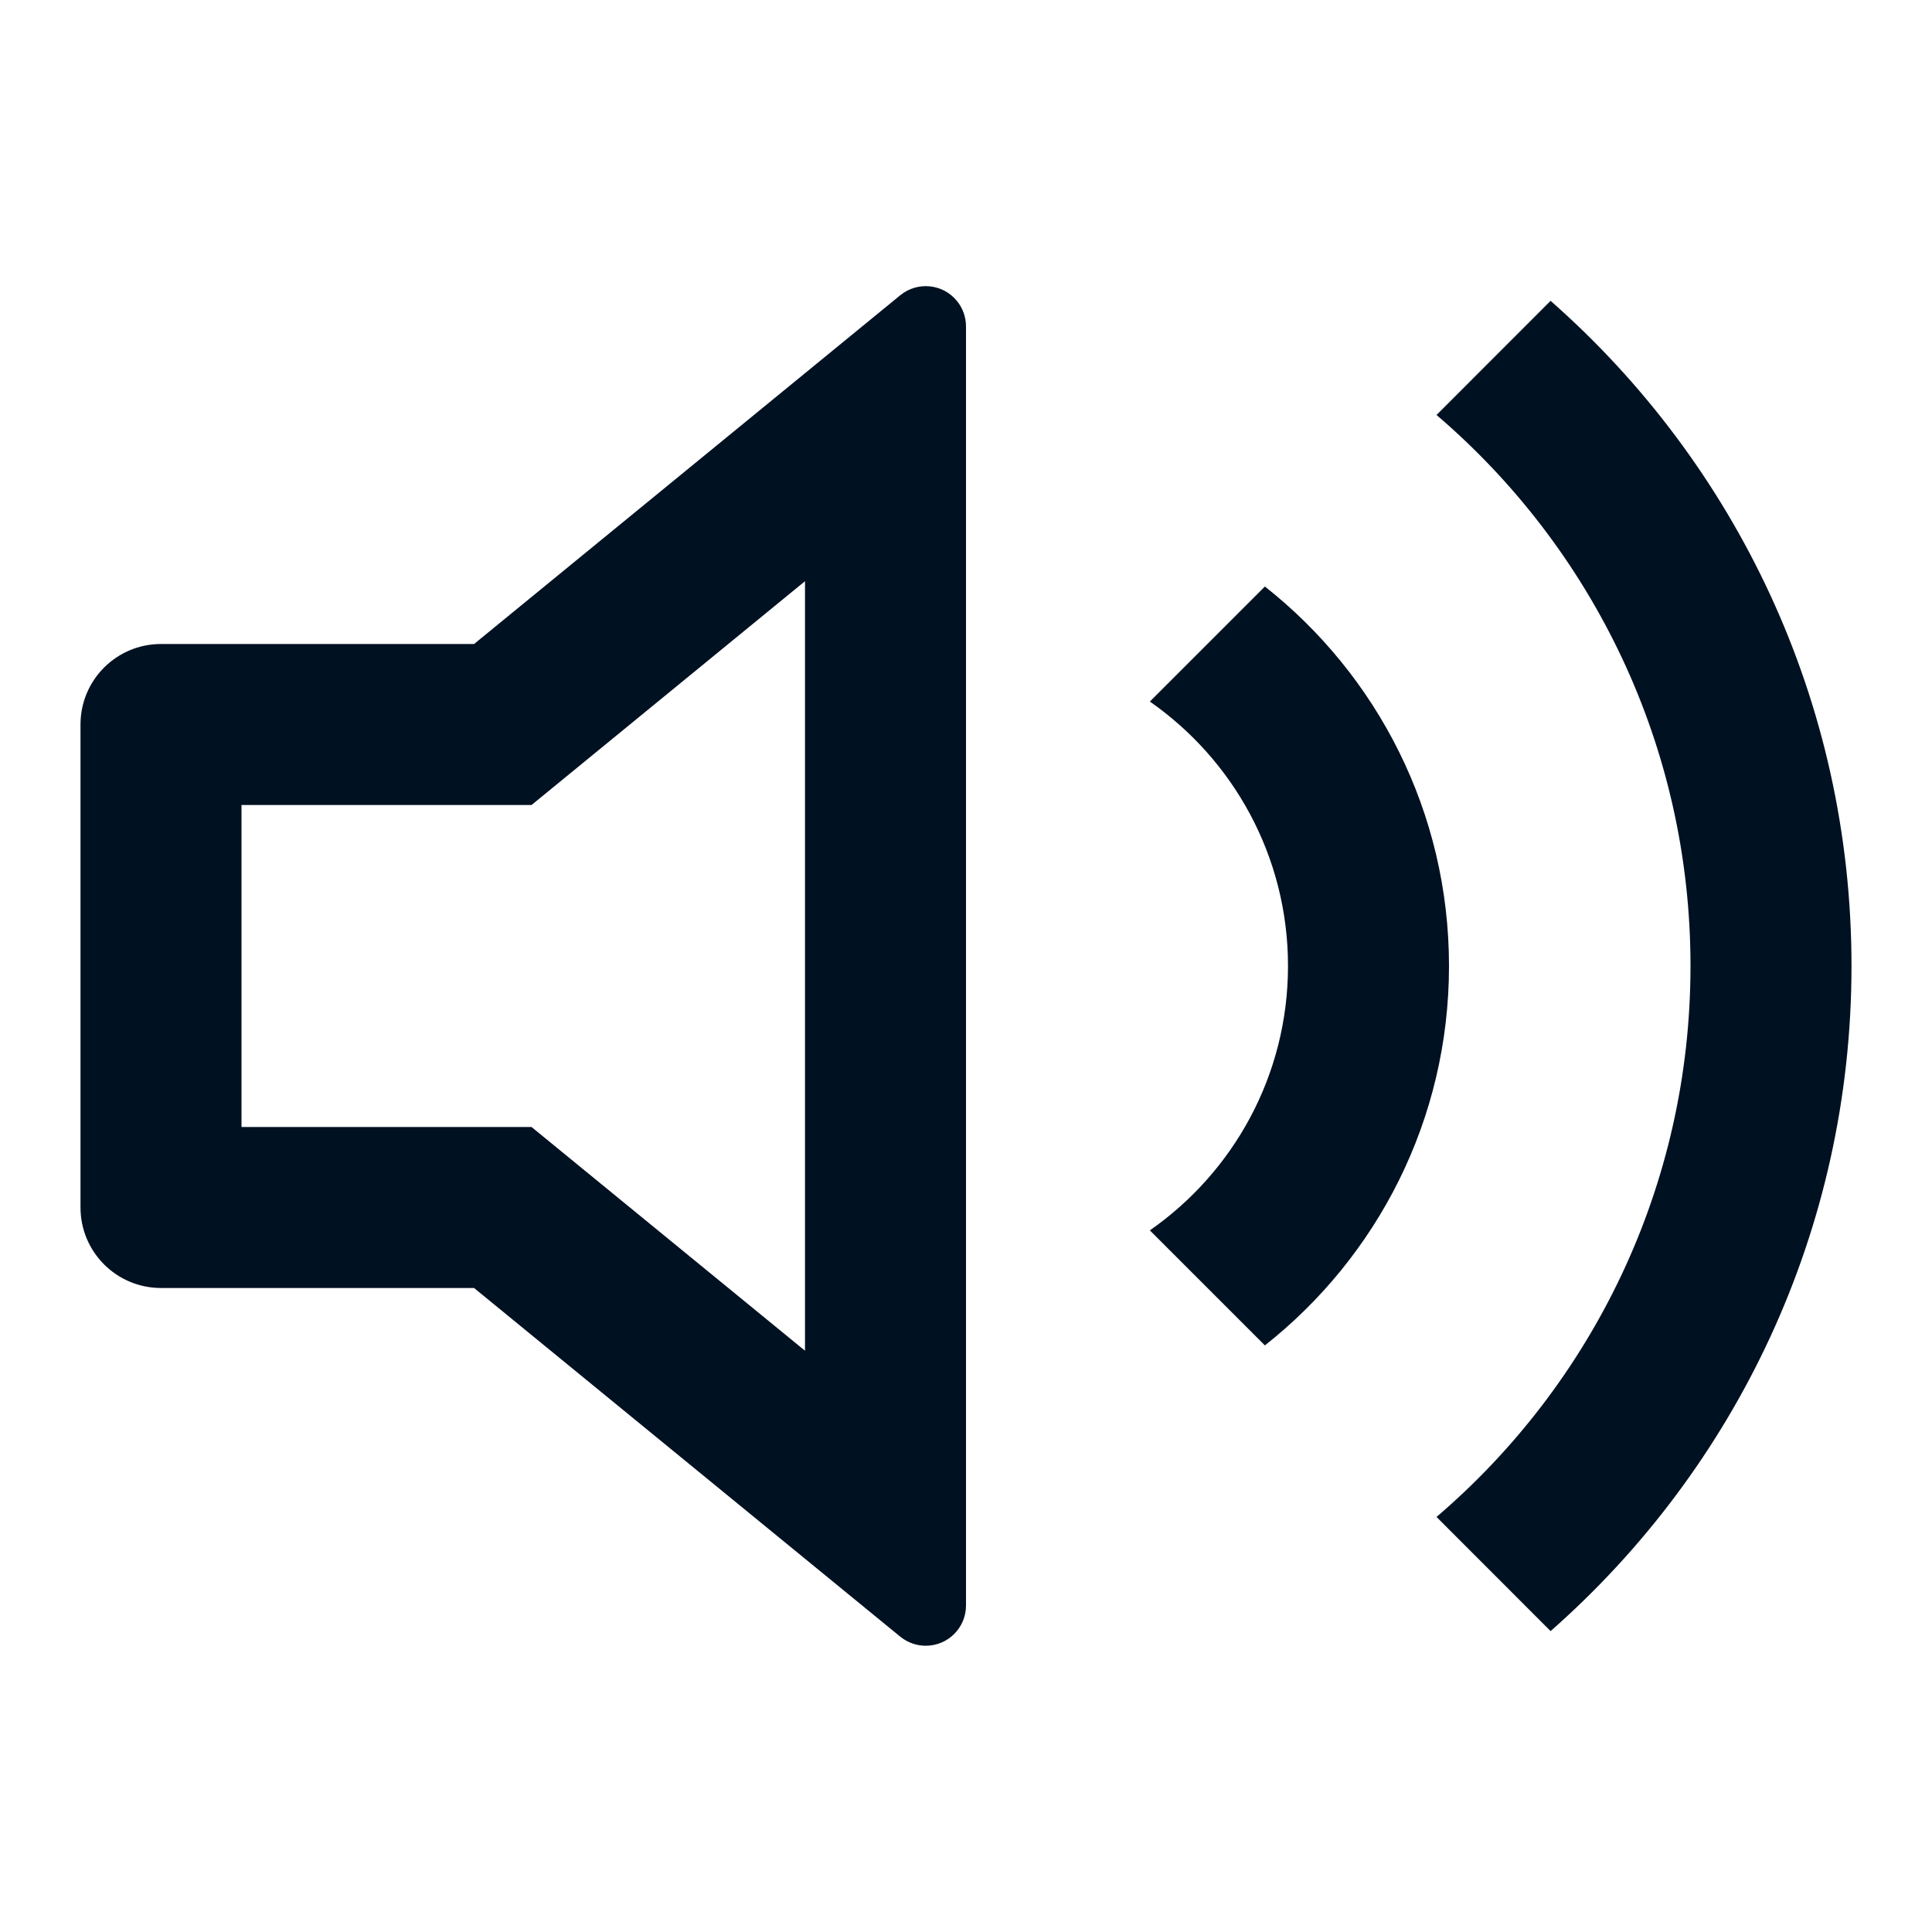 <svg width="24" height="24" viewBox="0 0 24 24" fill="none" xmlns="http://www.w3.org/2000/svg">
<g id="volume-up-line">
<path id="Vector" d="M6.603 10L10 7.22V16.779L6.603 14H3V10H6.603ZM2 16H5.889L11.183 20.331C11.273 20.404 11.385 20.444 11.5 20.444C11.776 20.444 12 20.221 12 19.944V4.055C12 3.939 11.96 3.827 11.887 3.738C11.712 3.524 11.397 3.493 11.183 3.668L5.889 8H2C1.448 8 1 8.447 1 9V15C1 15.552 1.448 16 2 16ZM23 11.999C23 15.291 21.554 18.246 19.262 20.262L17.845 18.844C19.776 17.193 21 14.739 21 11.999C21 9.26 19.776 6.806 17.845 5.155L19.262 3.737C21.554 5.753 23 8.707 23 11.999ZM18 11.999C18 10.088 17.106 8.385 15.713 7.286L14.284 8.715C15.321 9.438 16 10.639 16 11.999C16 13.36 15.321 14.561 14.284 15.284L15.713 16.713C17.106 15.614 18 13.911 18 11.999Z" fill="#001122"/>
</g>
</svg>
